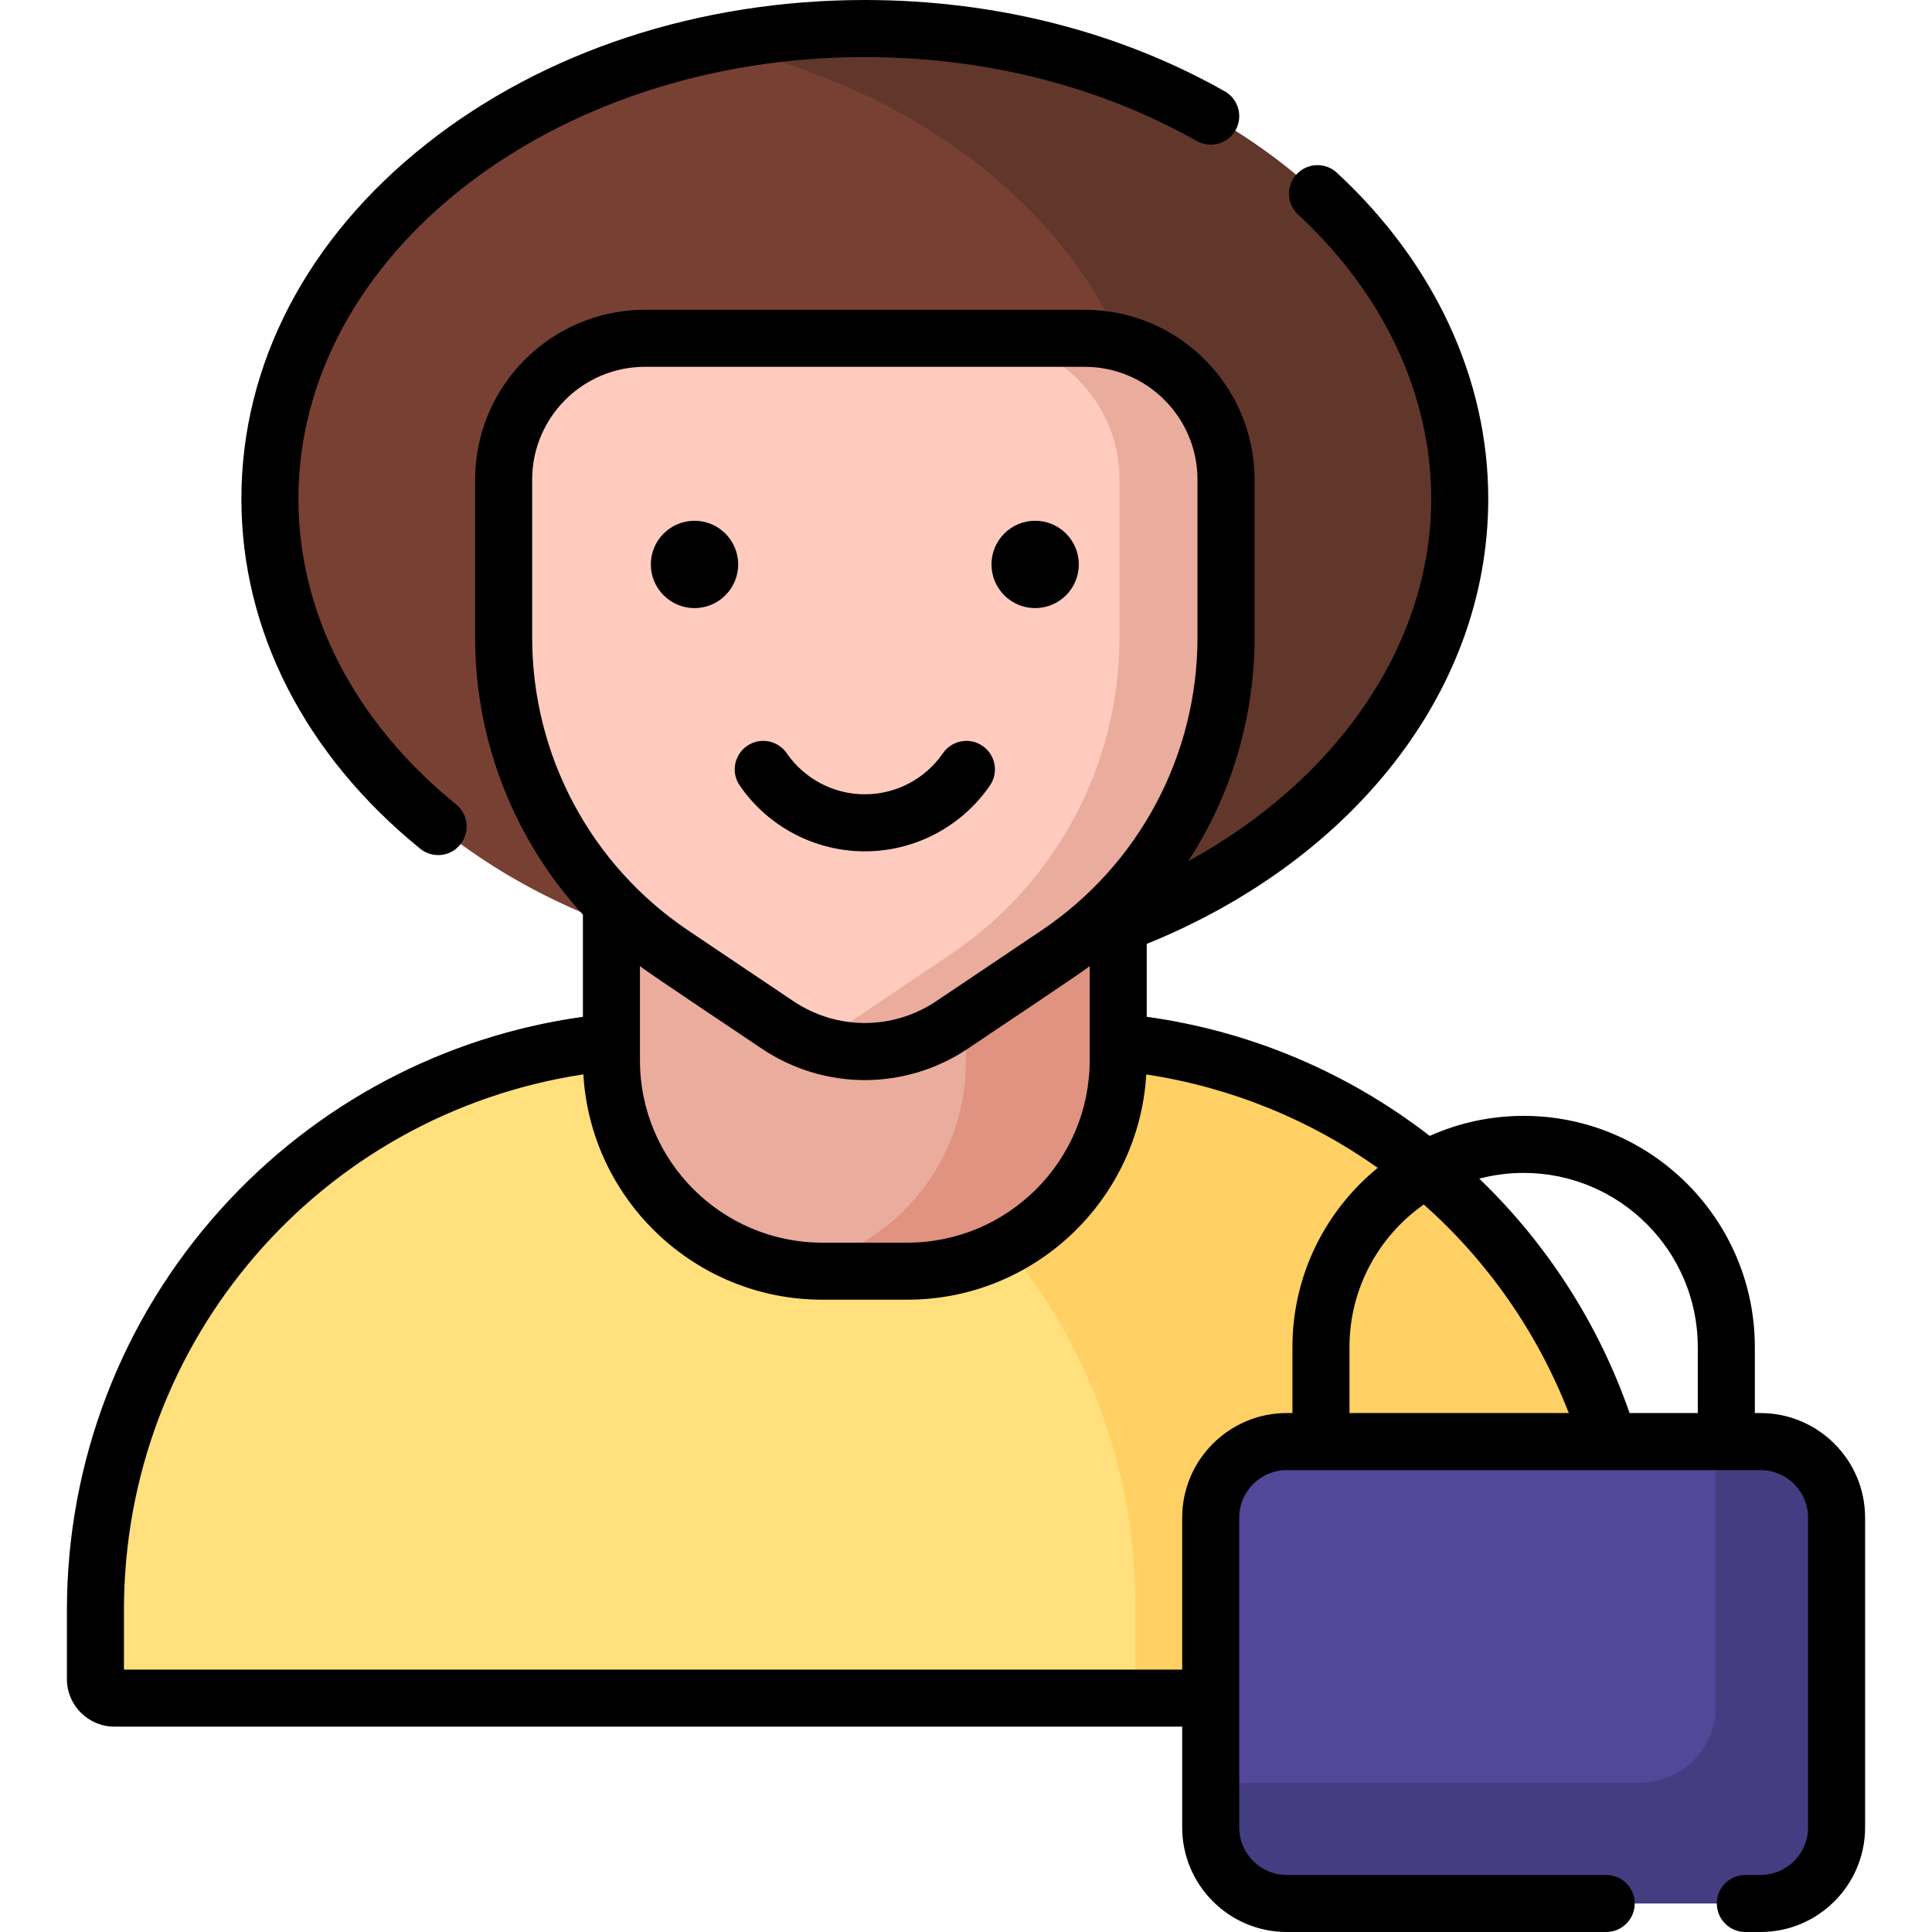 <svg id="Capa_1" enable-background="new 0 0 512 512" height="512" viewBox="0 0 512 512" width="512" xmlns="http://www.w3.org/2000/svg"><g><g><ellipse cx="229.187" cy="132.194" fill="#784033" rx="157.656" ry="124.636"/></g><g><path d="m229.187 7.558c-13.957 0-27.488 1.441-40.375 4.132 67.508 14.1 117.281 62.704 117.281 120.504s-49.773 106.404-117.281 120.504c12.887 2.692 26.418 4.132 40.375 4.132 87.071 0 157.656-55.801 157.656-124.636s-70.585-124.636-157.656-124.636z" fill="#61362b"/></g><g><path d="m428.084 450.02h-397.794c-2.761 0-5-2.239-5-5v-19.514c0-82.843 67.157-150 150-150h107.794c82.843 0 150 67.157 150 150v19.514c0 2.761-2.239 5-5 5z" fill="#ffe07d"/></g><path d="m283.084 275.506h-107.795c-4.107 0-8.173.172-12.197.496 77.138 6.208 137.803 70.769 137.803 149.504v19.514c0 2.761-2.239 5-5 5h132.188c2.761 0 5-2.239 5-5v-19.514c.001-82.843-67.157-150-149.999-150z" fill="#ffd064"/><g><path d="m240.886 336.876h-23.398c-30.625 0-55.451-24.826-55.451-55.451v-56.925h134.301v56.924c-.001 30.625-24.827 55.452-55.452 55.452z" fill="#eaac9d"/></g><path d="m255.962 224.5v56.924c0 27.739-20.368 50.719-46.963 54.804 2.767.425 5.602.647 8.488.647h23.398c30.625 0 55.451-24.826 55.451-55.451v-56.924z" fill="#df9380"/><g><path d="m287.456 89.652h-116.539c-20.682 0-37.449 16.766-37.449 37.449v41.826c0 33.685 16.768 65.16 44.725 83.951l27.817 18.697c14.015 9.42 32.337 9.42 46.352 0l27.817-18.697c27.957-18.791 44.725-50.266 44.725-83.951v-41.826c0-20.682-16.766-37.449-37.448-37.449z" fill="#ffcbbe"/></g><g><path d="m287.456 89.652h-28.226c20.682 0 37.449 16.767 37.449 37.449v41.826c0 33.685-16.768 65.16-44.725 83.951l-27.817 18.697c-2.864 1.925-5.913 3.435-9.063 4.573 12.265 4.432 26.137 2.922 37.288-4.573l27.817-18.697c27.957-18.791 44.725-50.266 44.725-83.951v-41.826c0-20.682-16.766-37.449-37.448-37.449z" fill="#eaac9d"/></g><g><g><path d="m466.711 504.442h-125.86c-11.046 0-20-8.954-20-20v-82.407c0-11.046 8.954-20 20-20h125.86c11.046 0 20 8.954 20 20v82.407c0 11.045-8.954 20-20 20z" fill="#524798"/></g><g><path d="m466.554 382.035h-11.842v70.252c0 11.132-9.024 20.156-20.156 20.156h-113.705v11.842c0 11.132 9.024 20.156 20.156 20.156h125.548c11.132 0 20.156-9.024 20.156-20.156v-82.094c0-11.131-9.025-20.156-20.157-20.156z" fill="#453d81"/></g></g><g><path d="m111.349 224.915c3.217 2.622 7.987 2.158 10.633-1.094 2.634-3.238 2.144-7.999-1.094-10.633-26.954-21.925-41.799-50.689-41.799-80.993 0-64.556 67.334-117.077 150.098-117.077 31.823 0 62.233 7.691 87.943 22.24 3.633 2.055 8.245.778 10.301-2.856 2.056-3.633.778-8.245-2.856-10.301-27.976-15.832-60.961-24.201-95.388-24.201-43.806 0-85.061 13.543-116.168 38.134-31.629 25.004-49.048 58.409-49.048 94.06 0 34.94 16.826 67.87 47.378 92.721z"/><path d="m184.05 161.152c6.391 0 11.572-5.181 11.572-11.572s-5.181-11.572-11.572-11.572-11.572 5.181-11.572 11.572c.001 6.391 5.182 11.572 11.572 11.572z"/><path d="m274.323 161.152c6.391 0 11.572-5.181 11.572-11.572s-5.181-11.572-11.572-11.572-11.572 5.181-11.572 11.572 5.181 11.572 11.572 11.572z"/><path d="m196.043 208.191c7.523 10.909 19.913 17.422 33.144 17.422s25.621-6.513 33.144-17.422c2.37-3.437 1.505-8.143-1.931-10.513-3.438-2.373-8.144-1.505-10.514 1.931-4.701 6.818-12.439 10.887-20.699 10.887s-15.998-4.07-20.699-10.887c-2.37-3.437-7.077-4.302-10.514-1.931-3.437 2.37-4.301 7.076-1.931 10.513z"/><path d="m466.554 374.476h-1.503v-17.489c0-33.785-27.486-61.27-61.27-61.27-8.86 0-17.279 1.906-24.89 5.304-21.91-16.942-47.632-27.773-74.995-31.562v-19.315c25.968-10.53 48.015-26.349 63.928-45.946 17.388-21.412 26.579-46.311 26.579-72.004 0-31.767-14.246-62.457-40.112-86.416-3.063-2.837-7.845-2.653-10.682.408-2.836 3.063-2.653 7.845.409 10.681 22.743 21.066 35.268 47.817 35.268 75.327 0 38.337-24.686 74.337-64.409 96.047 11.322-17.385 17.588-37.906 17.588-59.314v-41.826c0-24.818-20.19-45.007-45.007-45.007h-116.541c-24.817 0-45.007 20.19-45.007 45.007v41.826c0 27.555 10.382 53.638 28.568 73.455v27.085c-36.852 5.112-70.743 23.053-95.857 50.866-26.368 29.201-40.89 66.969-40.89 106.345v18.301c0 6.946 5.651 12.598 12.598 12.598h282.964v26.707c0 15.282 12.433 27.715 27.715 27.715h84.648c4.174 0 7.559-3.384 7.559-7.559s-3.384-7.559-7.559-7.559h-84.648c-6.946 0-12.598-5.651-12.598-12.598v-82.094c0-6.946 5.651-12.598 12.598-12.598h125.547c6.946 0 12.598 5.651 12.598 12.598v82.094c0 6.946-5.651 12.598-12.598 12.598h-4.023c-4.174 0-7.559 3.384-7.559 7.559s3.384 7.559 7.559 7.559h4.023c15.282 0 27.715-12.433 27.715-27.715v-82.094c-.001-15.28-12.434-27.714-27.716-27.714zm-16.62-17.489v17.489h-18.079c-8.202-23.585-21.814-44.788-39.829-62.12 3.755-.99 7.694-1.522 11.755-1.522 25.449 0 46.153 20.705 46.153 46.153zm-72.61-37.783c16.735 14.861 30.026 33.681 38.422 55.272h-58.118v-17.489c0-15.611 7.798-29.427 19.696-37.783zm-207.729-63.173c2.135 1.769 29.227 19.761 32.199 21.817 8.32 5.592 17.856 8.388 27.392 8.388s19.072-2.796 27.392-8.388c3.105-2.146 29.951-19.97 32.199-21.817v24.96c0 26.647-21.679 48.326-48.326 48.326h-22.531c-26.647 0-48.326-21.679-48.326-48.326v-24.96zm-28.568-128.93c0-16.481 13.409-29.89 29.89-29.89h116.539c16.481 0 29.89 13.409 29.89 29.89v41.826c0 31.222-15.47 60.26-41.383 77.677l-27.817 18.697c-11.518 7.741-26.402 7.741-37.919 0l-27.817-18.697c-25.913-17.416-41.383-46.455-41.383-77.677zm172.265 275.09v40.269h-280.444v-15.782c0-71.385 51.913-131.342 121.748-141.958 1.938 33.252 29.595 59.714 63.325 59.714h22.531c33.724 0 61.376-26.452 63.323-59.695 22.523 3.43 43.429 12.047 61.343 24.759-13.785 11.244-22.608 28.353-22.608 47.488v17.489h-1.503c-15.282.001-27.715 12.435-27.715 27.716z"/></g></g></svg>